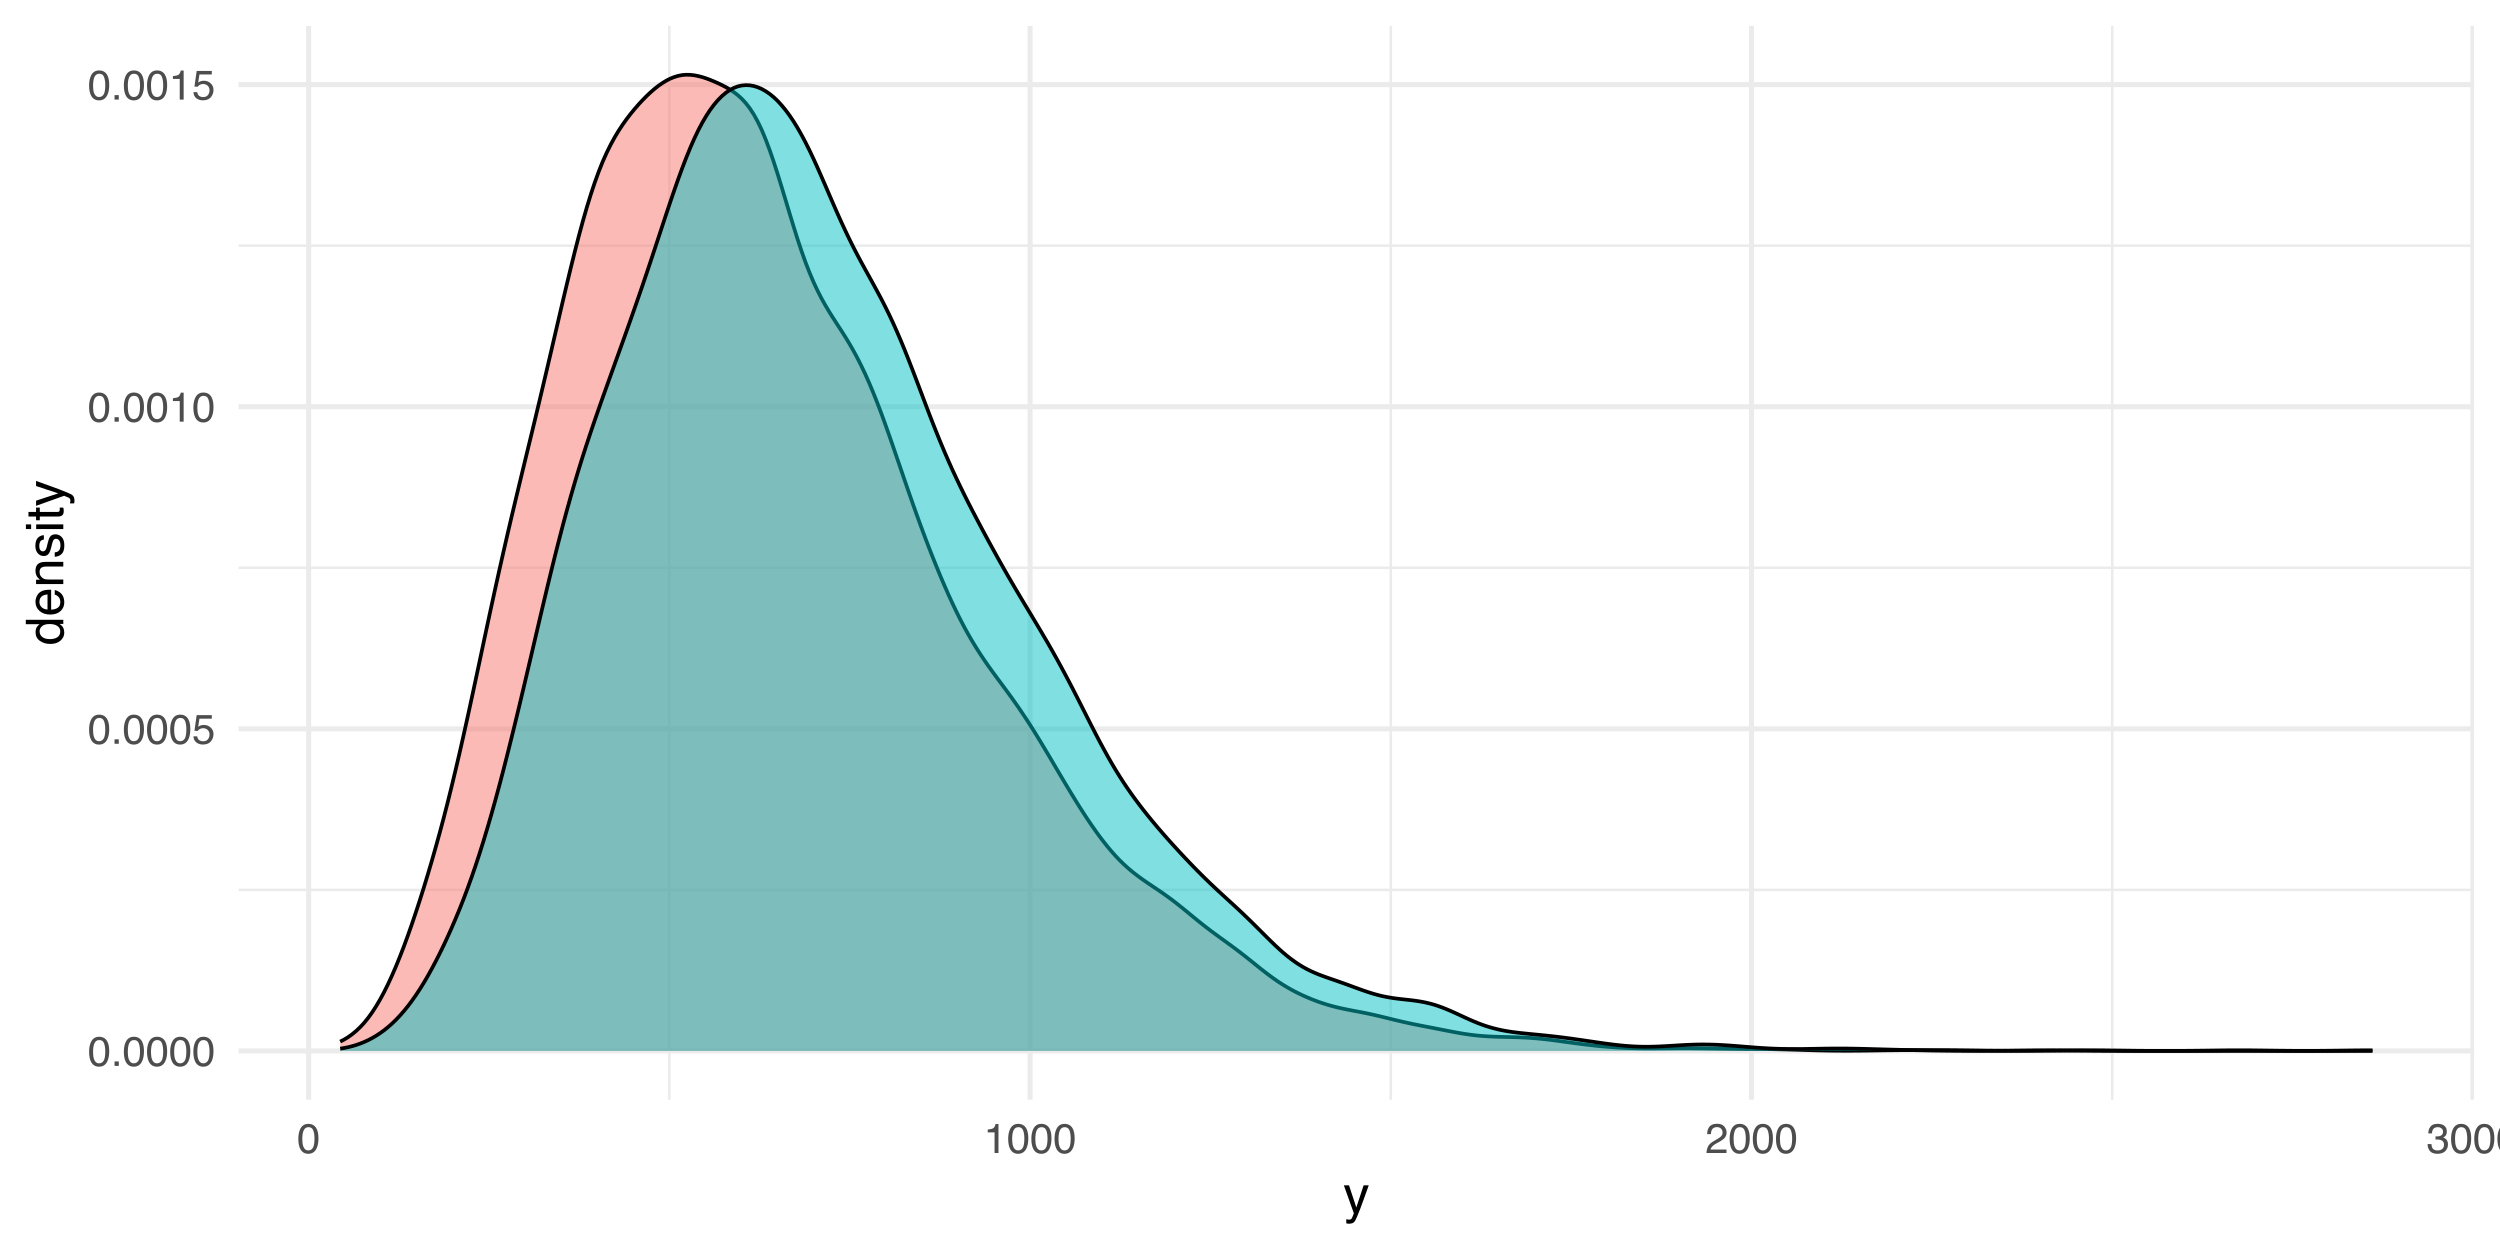 <?xml version="1.0" encoding="UTF-8"?>
<svg xmlns="http://www.w3.org/2000/svg" xmlns:xlink="http://www.w3.org/1999/xlink" width="720pt" height="360pt" viewBox="0 0 720 360" version="1.1">
<defs>
<g>
<symbol overflow="visible" id="glyph0-0">
<path style="stroke:none;" d="M 0.391 0 L 0.391 -8.609 L 7.219 -8.609 L 7.219 0 Z M 6.141 -1.078 L 6.141 -7.531 L 1.469 -7.531 L 1.469 -1.078 Z M 6.141 -1.078 "/>
</symbol>
<symbol overflow="visible" id="glyph0-1">
<path style="stroke:none;" d="M 3.25 -8.391 C 4.332 -8.391 5.117 -7.941 5.609 -7.047 C 5.984 -6.359 6.172 -5.41 6.172 -4.203 C 6.172 -3.066 6 -2.125 5.656 -1.375 C 5.164 -0.301 4.359 0.234 3.234 0.234 C 2.234 0.234 1.484 -0.203 0.984 -1.078 C 0.578 -1.816 0.375 -2.801 0.375 -4.031 C 0.375 -4.977 0.5 -5.797 0.75 -6.484 C 1.207 -7.754 2.039 -8.391 3.25 -8.391 Z M 3.234 -0.734 C 3.785 -0.734 4.223 -0.973 4.547 -1.453 C 4.867 -1.941 5.031 -2.848 5.031 -4.172 C 5.031 -5.117 4.91 -5.898 4.672 -6.516 C 4.441 -7.129 3.988 -7.438 3.312 -7.438 C 2.688 -7.438 2.227 -7.145 1.938 -6.562 C 1.656 -5.977 1.516 -5.117 1.516 -3.984 C 1.516 -3.129 1.609 -2.441 1.797 -1.922 C 2.078 -1.129 2.555 -0.734 3.234 -0.734 Z M 3.234 -0.734 "/>
</symbol>
<symbol overflow="visible" id="glyph0-2">
<path style="stroke:none;" d="M 1.031 -1.281 L 2.25 -1.281 L 2.25 0 L 1.031 0 Z M 1.031 -1.281 "/>
</symbol>
<symbol overflow="visible" id="glyph0-3">
<path style="stroke:none;" d="M 1.484 -2.141 C 1.555 -1.535 1.836 -1.117 2.328 -0.891 C 2.578 -0.773 2.863 -0.719 3.188 -0.719 C 3.812 -0.719 4.273 -0.914 4.578 -1.312 C 4.879 -1.707 5.031 -2.148 5.031 -2.641 C 5.031 -3.223 4.848 -3.676 4.484 -4 C 4.129 -4.32 3.703 -4.484 3.203 -4.484 C 2.836 -4.484 2.523 -4.41 2.266 -4.266 C 2.004 -4.129 1.785 -3.938 1.609 -3.688 L 0.688 -3.734 L 1.328 -8.25 L 5.688 -8.25 L 5.688 -7.234 L 2.125 -7.234 L 1.766 -4.906 C 1.961 -5.051 2.148 -5.16 2.328 -5.234 C 2.641 -5.359 3 -5.422 3.406 -5.422 C 4.176 -5.422 4.828 -5.172 5.359 -4.672 C 5.898 -4.18 6.172 -3.555 6.172 -2.797 C 6.172 -2.004 5.922 -1.301 5.422 -0.688 C 4.93 -0.082 4.148 0.219 3.078 0.219 C 2.398 0.219 1.797 0.023 1.266 -0.359 C 0.742 -0.742 0.453 -1.336 0.391 -2.141 Z M 1.484 -2.141 "/>
</symbol>
<symbol overflow="visible" id="glyph0-4">
<path style="stroke:none;" d="M 1.156 -5.938 L 1.156 -6.75 C 1.914 -6.82 2.441 -6.945 2.734 -7.125 C 3.035 -7.301 3.266 -7.711 3.422 -8.359 L 4.25 -8.359 L 4.25 0 L 3.125 0 L 3.125 -5.938 Z M 1.156 -5.938 "/>
</symbol>
<symbol overflow="visible" id="glyph0-5">
<path style="stroke:none;" d="M 0.375 0 C 0.414 -0.719 0.566 -1.344 0.828 -1.875 C 1.086 -2.414 1.594 -2.906 2.344 -3.344 L 3.469 -4 C 3.969 -4.289 4.32 -4.539 4.531 -4.75 C 4.852 -5.07 5.016 -5.441 5.016 -5.859 C 5.016 -6.348 4.863 -6.734 4.562 -7.016 C 4.27 -7.305 3.883 -7.453 3.406 -7.453 C 2.676 -7.453 2.176 -7.18 1.906 -6.641 C 1.75 -6.336 1.664 -5.93 1.656 -5.422 L 0.578 -5.422 C 0.586 -6.148 0.723 -6.742 0.984 -7.203 C 1.441 -8.016 2.25 -8.422 3.406 -8.422 C 4.363 -8.422 5.062 -8.16 5.5 -7.641 C 5.945 -7.117 6.172 -6.539 6.172 -5.906 C 6.172 -5.238 5.938 -4.664 5.469 -4.188 C 5.195 -3.906 4.707 -3.566 4 -3.172 L 3.188 -2.734 C 2.812 -2.523 2.516 -2.32 2.297 -2.125 C 1.898 -1.789 1.648 -1.414 1.547 -1 L 6.141 -1 L 6.141 0 Z M 0.375 0 "/>
</symbol>
<symbol overflow="visible" id="glyph0-6">
<path style="stroke:none;" d="M 3.125 0.234 C 2.125 0.234 1.398 -0.035 0.953 -0.578 C 0.504 -1.129 0.281 -1.797 0.281 -2.578 L 1.391 -2.578 C 1.43 -2.035 1.531 -1.641 1.688 -1.391 C 1.969 -0.953 2.461 -0.734 3.172 -0.734 C 3.734 -0.734 4.18 -0.879 4.516 -1.172 C 4.848 -1.473 5.016 -1.859 5.016 -2.328 C 5.016 -2.898 4.836 -3.301 4.484 -3.531 C 4.129 -3.77 3.641 -3.891 3.016 -3.891 C 2.941 -3.891 2.867 -3.883 2.797 -3.875 C 2.723 -3.875 2.648 -3.875 2.578 -3.875 L 2.578 -4.812 C 2.691 -4.789 2.785 -4.781 2.859 -4.781 C 2.93 -4.781 3.008 -4.781 3.094 -4.781 C 3.488 -4.781 3.812 -4.844 4.062 -4.969 C 4.508 -5.188 4.734 -5.578 4.734 -6.141 C 4.734 -6.555 4.582 -6.875 4.281 -7.094 C 3.988 -7.32 3.645 -7.438 3.25 -7.438 C 2.551 -7.438 2.066 -7.203 1.797 -6.734 C 1.648 -6.484 1.566 -6.117 1.547 -5.641 L 0.5 -5.641 C 0.5 -6.266 0.625 -6.797 0.875 -7.234 C 1.301 -8.016 2.055 -8.406 3.141 -8.406 C 3.992 -8.406 4.656 -8.211 5.125 -7.828 C 5.594 -7.453 5.828 -6.898 5.828 -6.172 C 5.828 -5.66 5.691 -5.242 5.422 -4.922 C 5.242 -4.723 5.02 -4.566 4.75 -4.453 C 5.188 -4.328 5.531 -4.094 5.781 -3.75 C 6.031 -3.406 6.156 -2.984 6.156 -2.484 C 6.156 -1.68 5.891 -1.023 5.359 -0.516 C 4.836 -0.016 4.094 0.234 3.125 0.234 Z M 3.125 0.234 "/>
</symbol>
<symbol overflow="visible" id="glyph1-0">
<path style="stroke:none;" d="M 0.484 0 L 0.484 -10.766 L 9.031 -10.766 L 9.031 0 Z M 7.672 -1.344 L 7.672 -9.406 L 1.828 -9.406 L 1.828 -1.344 Z M 7.672 -1.344 "/>
</symbol>
<symbol overflow="visible" id="glyph1-1">
<path style="stroke:none;" d="M 5.859 -7.844 L 7.328 -7.844 C 7.141 -7.344 6.727 -6.195 6.094 -4.406 C 5.613 -3.051 5.211 -1.953 4.891 -1.109 C 4.129 0.891 3.594 2.109 3.281 2.547 C 2.969 2.992 2.426 3.219 1.656 3.219 C 1.477 3.219 1.336 3.207 1.234 3.188 C 1.129 3.176 1.004 3.148 0.859 3.109 L 0.859 1.906 C 1.086 1.969 1.254 2.004 1.359 2.016 C 1.461 2.035 1.555 2.047 1.641 2.047 C 1.879 2.047 2.055 2.004 2.172 1.922 C 2.285 1.848 2.383 1.754 2.469 1.641 C 2.488 1.598 2.57 1.395 2.719 1.031 C 2.875 0.664 2.984 0.398 3.047 0.234 L 0.156 -7.844 L 1.641 -7.844 L 3.75 -1.453 Z M 3.75 -8.031 Z M 3.75 -8.031 "/>
</symbol>
<symbol overflow="visible" id="glyph2-0">
<path style="stroke:none;" d="M 0 -0.484 L -10.766 -0.484 L -10.766 -9.031 L 0 -9.031 Z M -1.344 -7.672 L -9.406 -7.672 L -9.406 -1.828 L -1.344 -1.828 Z M -1.344 -7.672 "/>
</symbol>
<symbol overflow="visible" id="glyph2-1">
<path style="stroke:none;" d="M -3.828 -1.797 C -2.992 -1.797 -2.289 -1.973 -1.719 -2.328 C -1.156 -2.691 -0.875 -3.266 -0.875 -4.047 C -0.875 -4.66 -1.133 -5.16 -1.656 -5.547 C -2.188 -5.941 -2.941 -6.141 -3.922 -6.141 C -4.91 -6.141 -5.641 -5.938 -6.109 -5.531 C -6.586 -5.125 -6.828 -4.625 -6.828 -4.031 C -6.828 -3.375 -6.57 -2.836 -6.062 -2.422 C -5.562 -2.004 -4.816 -1.797 -3.828 -1.797 Z M -7.984 -3.781 C -7.984 -4.383 -7.859 -4.891 -7.609 -5.297 C -7.461 -5.523 -7.203 -5.789 -6.828 -6.094 L -10.797 -6.094 L -10.797 -7.359 L 0 -7.359 L 0 -6.172 L -1.094 -6.172 C -0.602 -5.867 -0.25 -5.504 -0.031 -5.078 C 0.176 -4.66 0.281 -4.18 0.281 -3.641 C 0.281 -2.766 -0.082 -2.004 -0.812 -1.359 C -1.551 -0.723 -2.531 -0.406 -3.75 -0.406 C -4.895 -0.406 -5.883 -0.695 -6.719 -1.281 C -7.562 -1.863 -7.984 -2.695 -7.984 -3.781 Z M -7.984 -3.781 "/>
</symbol>
<symbol overflow="visible" id="glyph2-2">
<path style="stroke:none;" d="M -8.016 -4.234 C -8.016 -4.785 -7.883 -5.32 -7.625 -5.844 C -7.363 -6.375 -7.023 -6.773 -6.609 -7.047 C -6.211 -7.305 -5.754 -7.484 -5.234 -7.578 C -4.867 -7.648 -4.289 -7.688 -3.5 -7.688 L -3.5 -1.938 C -2.707 -1.969 -2.066 -2.156 -1.578 -2.5 C -1.098 -2.852 -0.859 -3.398 -0.859 -4.141 C -0.859 -4.828 -1.086 -5.375 -1.547 -5.781 C -1.805 -6.02 -2.113 -6.188 -2.469 -6.281 L -2.469 -7.578 C -2.176 -7.547 -1.852 -7.43 -1.5 -7.234 C -1.145 -7.047 -0.852 -6.832 -0.625 -6.594 C -0.238 -6.188 0.02 -5.691 0.156 -5.109 C 0.238 -4.785 0.281 -4.426 0.281 -4.031 C 0.281 -3.051 -0.07 -2.223 -0.781 -1.547 C -1.5 -0.867 -2.492 -0.531 -3.766 -0.531 C -5.023 -0.531 -6.047 -0.867 -6.828 -1.547 C -7.617 -2.234 -8.016 -3.129 -8.016 -4.234 Z M -4.547 -6.328 C -5.117 -6.273 -5.578 -6.156 -5.922 -5.969 C -6.555 -5.602 -6.875 -5 -6.875 -4.156 C -6.875 -3.551 -6.656 -3.039 -6.219 -2.625 C -5.781 -2.219 -5.223 -2.004 -4.547 -1.984 Z M -8.031 -4.109 Z M -8.031 -4.109 "/>
</symbol>
<symbol overflow="visible" id="glyph2-3">
<path style="stroke:none;" d="M -7.844 -0.969 L -7.844 -2.219 L -6.734 -2.219 C -7.191 -2.594 -7.52 -2.984 -7.719 -3.391 C -7.914 -3.805 -8.016 -4.27 -8.016 -4.781 C -8.016 -5.895 -7.629 -6.645 -6.859 -7.031 C -6.43 -7.25 -5.82 -7.359 -5.031 -7.359 L 0 -7.359 L 0 -6.016 L -4.938 -6.016 C -5.414 -6.016 -5.801 -5.945 -6.094 -5.812 C -6.582 -5.57 -6.828 -5.145 -6.828 -4.531 C -6.828 -4.219 -6.797 -3.961 -6.734 -3.766 C -6.629 -3.398 -6.414 -3.082 -6.094 -2.812 C -5.832 -2.594 -5.562 -2.445 -5.281 -2.375 C -5.008 -2.312 -4.617 -2.281 -4.109 -2.281 L 0 -2.281 L 0 -0.969 Z M -8.031 -4.062 Z M -8.031 -4.062 "/>
</symbol>
<symbol overflow="visible" id="glyph2-4">
<path style="stroke:none;" d="M -2.469 -1.75 C -2.02 -1.789 -1.68 -1.898 -1.453 -2.078 C -1.023 -2.41 -0.812 -2.988 -0.812 -3.812 C -0.812 -4.301 -0.914 -4.727 -1.125 -5.094 C -1.344 -5.469 -1.672 -5.656 -2.109 -5.656 C -2.453 -5.656 -2.711 -5.504 -2.891 -5.203 C -2.992 -5.016 -3.117 -4.641 -3.266 -4.078 L -3.516 -3.031 C -3.68 -2.363 -3.867 -1.867 -4.078 -1.547 C -4.43 -0.984 -4.926 -0.703 -5.562 -0.703 C -6.301 -0.703 -6.898 -0.969 -7.359 -1.5 C -7.816 -2.039 -8.047 -2.758 -8.047 -3.656 C -8.047 -4.844 -7.703 -5.695 -7.016 -6.219 C -6.566 -6.539 -6.094 -6.695 -5.594 -6.688 L -5.594 -5.453 C -5.883 -5.422 -6.156 -5.316 -6.406 -5.141 C -6.75 -4.836 -6.922 -4.312 -6.922 -3.562 C -6.922 -3.062 -6.82 -2.68 -6.625 -2.422 C -6.438 -2.172 -6.188 -2.047 -5.875 -2.047 C -5.539 -2.047 -5.27 -2.211 -5.062 -2.547 C -4.938 -2.742 -4.828 -3.031 -4.734 -3.406 L -4.531 -4.281 C -4.301 -5.227 -4.078 -5.863 -3.859 -6.188 C -3.523 -6.695 -2.992 -6.953 -2.266 -6.953 C -1.566 -6.953 -0.961 -6.688 -0.453 -6.156 C 0.047 -5.633 0.297 -4.832 0.297 -3.75 C 0.297 -2.582 0.031 -1.754 -0.5 -1.266 C -1.031 -0.773 -1.688 -0.516 -2.469 -0.484 Z M -8.031 -3.703 Z M -8.031 -3.703 "/>
</symbol>
<symbol overflow="visible" id="glyph2-5">
<path style="stroke:none;" d="M -7.812 -0.969 L -7.812 -2.312 L 0 -2.312 L 0 -0.969 Z M -10.766 -0.969 L -10.766 -2.312 L -9.266 -2.312 L -9.266 -0.969 Z M -10.766 -0.969 "/>
</symbol>
<symbol overflow="visible" id="glyph2-6">
<path style="stroke:none;" d="M -10.031 -1.234 L -10.031 -2.562 L -7.844 -2.562 L -7.844 -3.812 L -6.766 -3.812 L -6.766 -2.562 L -1.641 -2.562 C -1.367 -2.562 -1.188 -2.656 -1.094 -2.844 C -1.039 -2.945 -1.016 -3.117 -1.016 -3.359 C -1.016 -3.422 -1.016 -3.488 -1.016 -3.562 C -1.023 -3.633 -1.035 -3.719 -1.047 -3.812 L 0 -3.812 C 0.039 -3.664 0.07 -3.508 0.094 -3.344 C 0.113 -3.176 0.125 -3 0.125 -2.812 C 0.125 -2.195 -0.031 -1.781 -0.344 -1.562 C -0.664 -1.344 -1.078 -1.234 -1.578 -1.234 L -6.766 -1.234 L -6.766 -0.172 L -7.844 -0.172 L -7.844 -1.234 Z M -10.031 -1.234 "/>
</symbol>
<symbol overflow="visible" id="glyph2-7">
<path style="stroke:none;" d="M -7.844 -5.859 L -7.844 -7.328 C -7.344 -7.141 -6.195 -6.727 -4.406 -6.094 C -3.051 -5.613 -1.953 -5.211 -1.109 -4.891 C 0.891 -4.129 2.109 -3.594 2.547 -3.281 C 2.992 -2.969 3.219 -2.426 3.219 -1.656 C 3.219 -1.477 3.207 -1.336 3.188 -1.234 C 3.176 -1.129 3.148 -1.004 3.109 -0.859 L 1.906 -0.859 C 1.969 -1.086 2.004 -1.254 2.016 -1.359 C 2.035 -1.461 2.047 -1.555 2.047 -1.641 C 2.047 -1.879 2.004 -2.055 1.922 -2.172 C 1.848 -2.285 1.754 -2.383 1.641 -2.469 C 1.598 -2.488 1.395 -2.57 1.031 -2.719 C 0.664 -2.875 0.398 -2.984 0.234 -3.047 L -7.844 -0.156 L -7.844 -1.641 L -1.453 -3.75 Z M -8.031 -3.75 Z M -8.031 -3.75 "/>
</symbol>
</g>
<clipPath id="clip1">
  <path d="M 68.715 255 L 712.531 255 L 712.531 257 L 68.715 257 Z M 68.715 255 "/>
</clipPath>
<clipPath id="clip2">
  <path d="M 68.715 163 L 712.531 163 L 712.531 164 L 68.715 164 Z M 68.715 163 "/>
</clipPath>
<clipPath id="clip3">
  <path d="M 68.715 70 L 712.531 70 L 712.531 72 L 68.715 72 Z M 68.715 70 "/>
</clipPath>
<clipPath id="clip4">
  <path d="M 192 7.473 L 194 7.473 L 194 316.73 L 192 316.73 Z M 192 7.473 "/>
</clipPath>
<clipPath id="clip5">
  <path d="M 400 7.473 L 401 7.473 L 401 316.73 L 400 316.73 Z M 400 7.473 "/>
</clipPath>
<clipPath id="clip6">
  <path d="M 607 7.473 L 609 7.473 L 609 316.73 L 607 316.73 Z M 607 7.473 "/>
</clipPath>
<clipPath id="clip7">
  <path d="M 68.715 301 L 712.531 301 L 712.531 304 L 68.715 304 Z M 68.715 301 "/>
</clipPath>
<clipPath id="clip8">
  <path d="M 68.715 209 L 712.531 209 L 712.531 211 L 68.715 211 Z M 68.715 209 "/>
</clipPath>
<clipPath id="clip9">
  <path d="M 68.715 116 L 712.531 116 L 712.531 118 L 68.715 118 Z M 68.715 116 "/>
</clipPath>
<clipPath id="clip10">
  <path d="M 68.715 23 L 712.531 23 L 712.531 26 L 68.715 26 Z M 68.715 23 "/>
</clipPath>
<clipPath id="clip11">
  <path d="M 88 7.473 L 90 7.473 L 90 316.73 L 88 316.73 Z M 88 7.473 "/>
</clipPath>
<clipPath id="clip12">
  <path d="M 295 7.473 L 298 7.473 L 298 316.73 L 295 316.73 Z M 295 7.473 "/>
</clipPath>
<clipPath id="clip13">
  <path d="M 503 7.473 L 506 7.473 L 506 316.73 L 503 316.73 Z M 503 7.473 "/>
</clipPath>
<clipPath id="clip14">
  <path d="M 711 7.473 L 712.531 7.473 L 712.531 316.73 L 711 316.73 Z M 711 7.473 "/>
</clipPath>
</defs>
<g id="surface14">
<rect x="0" y="0" width="720" height="360" style="fill:rgb(100%,100%,100%);fill-opacity:1;stroke:none;"/>
<g clip-path="url(#clip1)" clip-rule="nonzero">
<path style="fill:none;stroke-width:0.727;stroke-linecap:butt;stroke-linejoin:round;stroke:rgb(92.157%,92.157%,92.157%);stroke-opacity:1;stroke-miterlimit:10;" d="M 68.715 256.289 L 712.527 256.289 "/>
</g>
<g clip-path="url(#clip2)" clip-rule="nonzero">
<path style="fill:none;stroke-width:0.727;stroke-linecap:butt;stroke-linejoin:round;stroke:rgb(92.157%,92.157%,92.157%);stroke-opacity:1;stroke-miterlimit:10;" d="M 68.715 163.52 L 712.527 163.52 "/>
</g>
<g clip-path="url(#clip3)" clip-rule="nonzero">
<path style="fill:none;stroke-width:0.727;stroke-linecap:butt;stroke-linejoin:round;stroke:rgb(92.157%,92.157%,92.157%);stroke-opacity:1;stroke-miterlimit:10;" d="M 68.715 70.754 L 712.527 70.754 "/>
</g>
<g clip-path="url(#clip4)" clip-rule="nonzero">
<path style="fill:none;stroke-width:0.727;stroke-linecap:butt;stroke-linejoin:round;stroke:rgb(92.157%,92.157%,92.157%);stroke-opacity:1;stroke-miterlimit:10;" d="M 192.766 316.727 L 192.766 7.473 "/>
</g>
<g clip-path="url(#clip5)" clip-rule="nonzero">
<path style="fill:none;stroke-width:0.727;stroke-linecap:butt;stroke-linejoin:round;stroke:rgb(92.157%,92.157%,92.157%);stroke-opacity:1;stroke-miterlimit:10;" d="M 400.543 316.727 L 400.543 7.473 "/>
</g>
<g clip-path="url(#clip6)" clip-rule="nonzero">
<path style="fill:none;stroke-width:0.727;stroke-linecap:butt;stroke-linejoin:round;stroke:rgb(92.157%,92.157%,92.157%);stroke-opacity:1;stroke-miterlimit:10;" d="M 608.32 316.727 L 608.32 7.473 "/>
</g>
<g clip-path="url(#clip7)" clip-rule="nonzero">
<path style="fill:none;stroke-width:1.455;stroke-linecap:butt;stroke-linejoin:round;stroke:rgb(92.157%,92.157%,92.157%);stroke-opacity:1;stroke-miterlimit:10;" d="M 68.715 302.672 L 712.527 302.672 "/>
</g>
<g clip-path="url(#clip8)" clip-rule="nonzero">
<path style="fill:none;stroke-width:1.455;stroke-linecap:butt;stroke-linejoin:round;stroke:rgb(92.157%,92.157%,92.157%);stroke-opacity:1;stroke-miterlimit:10;" d="M 68.715 209.902 L 712.527 209.902 "/>
</g>
<g clip-path="url(#clip9)" clip-rule="nonzero">
<path style="fill:none;stroke-width:1.455;stroke-linecap:butt;stroke-linejoin:round;stroke:rgb(92.157%,92.157%,92.157%);stroke-opacity:1;stroke-miterlimit:10;" d="M 68.715 117.137 L 712.527 117.137 "/>
</g>
<g clip-path="url(#clip10)" clip-rule="nonzero">
<path style="fill:none;stroke-width:1.455;stroke-linecap:butt;stroke-linejoin:round;stroke:rgb(92.157%,92.157%,92.157%);stroke-opacity:1;stroke-miterlimit:10;" d="M 68.715 24.371 L 712.527 24.371 "/>
</g>
<g clip-path="url(#clip11)" clip-rule="nonzero">
<path style="fill:none;stroke-width:1.455;stroke-linecap:butt;stroke-linejoin:round;stroke:rgb(92.157%,92.157%,92.157%);stroke-opacity:1;stroke-miterlimit:10;" d="M 88.879 316.727 L 88.879 7.473 "/>
</g>
<g clip-path="url(#clip12)" clip-rule="nonzero">
<path style="fill:none;stroke-width:1.455;stroke-linecap:butt;stroke-linejoin:round;stroke:rgb(92.157%,92.157%,92.157%);stroke-opacity:1;stroke-miterlimit:10;" d="M 296.656 316.727 L 296.656 7.473 "/>
</g>
<g clip-path="url(#clip13)" clip-rule="nonzero">
<path style="fill:none;stroke-width:1.455;stroke-linecap:butt;stroke-linejoin:round;stroke:rgb(92.157%,92.157%,92.157%);stroke-opacity:1;stroke-miterlimit:10;" d="M 504.434 316.727 L 504.434 7.473 "/>
</g>
<g clip-path="url(#clip14)" clip-rule="nonzero">
<path style="fill:none;stroke-width:1.455;stroke-linecap:butt;stroke-linejoin:round;stroke:rgb(92.157%,92.157%,92.157%);stroke-opacity:1;stroke-miterlimit:10;" d="M 712.207 316.727 L 712.207 7.473 "/>
</g>
<path style=" stroke:none;fill-rule:nonzero;fill:rgb(97.255%,46.275%,42.745%);fill-opacity:0.502;" d="M 97.977 299.98 L 99.121 299.387 L 100.27 298.688 L 101.414 297.871 L 102.559 296.926 L 103.703 295.844 L 104.848 294.613 L 105.996 293.203 L 107.141 291.617 L 108.285 289.855 L 109.43 287.914 L 110.578 285.793 L 111.723 283.492 L 112.867 281.016 L 114.012 278.371 L 115.156 275.562 L 116.305 272.602 L 117.449 269.48 L 118.594 266.223 L 119.738 262.84 L 120.887 259.332 L 122.031 255.703 L 123.176 251.953 L 124.32 248.082 L 125.465 244.078 L 126.613 239.938 L 127.758 235.652 L 128.902 231.199 L 130.047 226.59 L 131.191 221.824 L 132.34 216.914 L 133.484 211.867 L 134.629 206.703 L 135.773 201.441 L 136.922 196.109 L 138.066 190.738 L 139.211 185.352 L 140.355 179.988 L 141.5 174.676 L 142.648 169.43 L 143.793 164.266 L 144.938 159.188 L 146.082 154.199 L 147.227 149.297 L 148.375 144.461 L 149.52 139.684 L 150.664 134.945 L 151.809 130.223 L 152.957 125.492 L 154.102 120.742 L 155.246 115.961 L 156.391 111.137 L 157.535 106.273 L 158.684 101.371 L 159.828 96.449 L 160.973 91.523 L 162.117 86.617 L 163.266 81.773 L 164.41 77.031 L 165.555 72.422 L 166.699 67.984 L 167.844 63.754 L 168.992 59.766 L 170.137 56.039 L 171.281 52.594 L 172.426 49.438 L 173.57 46.566 L 174.719 43.996 L 175.863 41.676 L 177.008 39.582 L 178.152 37.676 L 179.301 35.93 L 180.445 34.324 L 181.59 32.828 L 182.734 31.43 L 183.879 30.109 L 185.027 28.867 L 186.172 27.707 L 187.316 26.625 L 188.461 25.629 L 189.605 24.727 L 190.754 23.922 L 191.898 23.227 L 193.043 22.645 L 194.188 22.18 L 195.336 21.84 L 196.48 21.617 L 197.625 21.527 L 198.77 21.551 L 199.914 21.68 L 201.062 21.898 L 202.207 22.195 L 203.352 22.562 L 204.496 22.988 L 205.641 23.457 L 206.789 23.965 L 207.934 24.512 L 209.078 25.113 L 210.223 25.781 L 211.371 26.543 L 212.516 27.426 L 213.66 28.473 L 214.805 29.719 L 215.949 31.207 L 217.098 32.977 L 218.242 35.047 L 219.387 37.441 L 220.531 40.199 L 221.68 43.266 L 222.824 46.594 L 223.969 50.145 L 225.113 53.855 L 226.258 57.652 L 227.406 61.465 L 228.551 65.227 L 229.695 68.863 L 230.84 72.32 L 231.984 75.527 L 233.133 78.484 L 234.277 81.188 L 235.422 83.648 L 236.566 85.891 L 237.715 87.949 L 238.859 89.867 L 240.004 91.688 L 241.148 93.457 L 242.293 95.219 L 243.441 97.023 L 244.586 98.91 L 245.73 100.898 L 246.875 103.016 L 248.02 105.277 L 249.168 107.691 L 250.312 110.262 L 251.457 112.988 L 252.602 115.863 L 253.75 118.875 L 254.895 122.012 L 256.039 125.238 L 257.184 128.531 L 258.328 131.867 L 259.477 135.215 L 260.621 138.555 L 261.766 141.871 L 262.91 145.141 L 264.059 148.359 L 265.203 151.512 L 266.348 154.586 L 267.492 157.586 L 268.637 160.512 L 269.785 163.359 L 270.93 166.125 L 272.074 168.809 L 273.219 171.398 L 274.363 173.895 L 275.512 176.293 L 276.656 178.586 L 277.801 180.766 L 278.945 182.84 L 280.094 184.809 L 281.238 186.684 L 282.383 188.473 L 283.527 190.184 L 284.672 191.832 L 285.82 193.43 L 286.965 194.992 L 289.254 198.078 L 290.398 199.633 L 291.547 201.215 L 292.691 202.832 L 293.836 204.492 L 294.98 206.195 L 296.129 207.941 L 297.273 209.738 L 298.418 211.57 L 299.562 213.445 L 300.707 215.352 L 301.855 217.277 L 303 219.215 L 304.145 221.16 L 305.289 223.102 L 306.434 225.035 L 307.582 226.953 L 308.727 228.848 L 309.871 230.715 L 311.016 232.547 L 312.164 234.336 L 313.309 236.078 L 314.453 237.766 L 315.598 239.398 L 316.742 240.973 L 317.891 242.477 L 319.035 243.91 L 320.18 245.27 L 321.324 246.555 L 322.473 247.754 L 323.617 248.871 L 324.762 249.914 L 325.906 250.891 L 327.051 251.801 L 328.199 252.664 L 329.344 253.48 L 330.488 254.27 L 331.633 255.039 L 332.777 255.805 L 333.926 256.578 L 335.07 257.367 L 336.215 258.184 L 337.359 259.027 L 338.508 259.902 L 339.652 260.801 L 340.797 261.723 L 341.941 262.66 L 343.086 263.602 L 344.234 264.543 L 345.379 265.473 L 346.523 266.383 L 347.668 267.273 L 348.812 268.141 L 349.961 268.992 L 351.105 269.828 L 353.395 271.484 L 354.543 272.32 L 355.688 273.168 L 356.832 274.031 L 357.977 274.918 L 359.121 275.82 L 360.27 276.734 L 361.414 277.656 L 362.559 278.574 L 363.703 279.48 L 364.848 280.367 L 365.996 281.223 L 367.141 282.047 L 368.285 282.832 L 369.43 283.566 L 370.578 284.262 L 371.723 284.914 L 372.867 285.531 L 374.012 286.109 L 375.156 286.652 L 376.305 287.164 L 377.449 287.648 L 378.594 288.102 L 379.738 288.527 L 380.887 288.918 L 382.031 289.281 L 383.176 289.617 L 384.32 289.922 L 385.465 290.203 L 386.613 290.461 L 387.758 290.699 L 388.902 290.926 L 390.047 291.145 L 391.191 291.359 L 392.34 291.582 L 393.484 291.812 L 394.629 292.055 L 395.773 292.305 L 396.922 292.57 L 398.066 292.844 L 401.5 293.688 L 402.648 293.965 L 403.793 294.234 L 404.938 294.492 L 406.082 294.738 L 407.227 294.98 L 408.375 295.211 L 411.809 295.879 L 412.957 296.098 L 414.102 296.324 L 415.246 296.547 L 416.391 296.773 L 417.535 296.996 L 418.684 297.215 L 419.828 297.426 L 420.973 297.625 L 422.117 297.805 L 423.266 297.973 L 424.41 298.117 L 425.555 298.242 L 426.699 298.348 L 427.844 298.43 L 428.992 298.496 L 430.137 298.551 L 431.281 298.59 L 432.426 298.621 L 433.57 298.648 L 434.719 298.676 L 435.863 298.703 L 437.008 298.734 L 438.152 298.777 L 439.301 298.832 L 440.445 298.898 L 441.59 298.98 L 442.734 299.074 L 443.879 299.188 L 445.027 299.309 L 446.172 299.445 L 447.316 299.59 L 448.461 299.742 L 449.605 299.898 L 450.754 300.059 L 453.043 300.371 L 454.188 300.523 L 455.336 300.672 L 456.48 300.816 L 457.625 300.953 L 458.77 301.082 L 459.914 301.203 L 461.062 301.316 L 462.207 301.418 L 463.352 301.516 L 464.496 301.602 L 465.641 301.68 L 466.789 301.746 L 467.934 301.801 L 469.078 301.848 L 470.223 301.883 L 471.371 301.91 L 472.516 301.93 L 473.66 301.938 L 474.805 301.941 L 475.949 301.941 L 477.098 301.934 L 479.387 301.918 L 480.531 301.906 L 481.68 301.898 L 482.824 301.891 L 483.969 301.887 L 485.113 301.887 L 486.258 301.891 L 487.406 301.895 L 490.84 301.93 L 491.984 301.949 L 493.133 301.965 L 495.422 302.004 L 496.566 302.02 L 497.715 302.039 L 498.859 302.051 L 500.004 302.066 L 501.148 302.078 L 502.293 302.086 L 503.441 302.094 L 506.875 302.117 L 508.02 302.129 L 509.168 302.141 L 510.312 302.156 L 511.457 302.176 L 512.602 302.199 L 513.75 302.227 L 514.895 302.254 L 516.039 302.289 L 517.184 302.32 L 518.328 302.355 L 519.477 302.391 L 521.766 302.461 L 522.91 302.492 L 524.059 302.52 L 526.348 302.566 L 528.637 302.598 L 529.785 302.605 L 532.074 302.613 L 533.219 302.609 L 534.363 302.602 L 535.512 302.594 L 537.801 302.57 L 538.945 302.555 L 540.094 302.539 L 541.238 302.52 L 543.527 302.488 L 544.672 302.477 L 545.82 302.465 L 546.965 302.453 L 549.254 302.438 L 550.398 302.434 L 551.547 302.43 L 552.691 302.43 L 553.836 302.426 L 556.129 302.426 L 557.273 302.43 L 558.418 302.43 L 560.707 302.438 L 561.855 302.445 L 563 302.453 L 565.289 302.477 L 566.434 302.492 L 567.582 302.508 L 569.871 302.539 L 571.016 302.559 L 572.164 302.574 L 574.453 302.605 L 576.742 302.629 L 577.891 302.637 L 579.035 302.645 L 581.324 302.652 L 583.617 302.652 L 585.906 302.645 L 587.051 302.637 L 588.199 302.629 L 591.633 302.594 L 592.777 302.578 L 593.926 302.562 L 597.359 302.516 L 598.508 302.504 L 599.652 302.492 L 601.941 302.484 L 603.086 302.484 L 604.234 302.488 L 606.523 302.504 L 607.668 302.52 L 608.812 302.531 L 609.961 302.547 L 613.395 302.594 L 614.543 302.609 L 615.688 302.621 L 616.832 302.629 L 617.977 302.641 L 619.121 302.648 L 620.27 302.652 L 621.414 302.656 L 625.996 302.656 L 627.141 302.652 L 629.43 302.637 L 630.578 302.629 L 634.012 302.594 L 635.156 302.578 L 636.305 302.562 L 639.738 302.516 L 640.887 302.504 L 642.031 302.492 L 644.32 302.484 L 645.465 302.484 L 646.613 302.488 L 648.902 302.504 L 650.047 302.52 L 651.191 302.531 L 652.34 302.547 L 655.773 302.594 L 656.922 302.605 L 659.211 302.629 L 660.355 302.637 L 661.5 302.641 L 662.648 302.645 L 663.793 302.648 L 664.938 302.648 L 667.227 302.641 L 668.375 302.633 L 669.52 302.621 L 670.664 302.613 L 671.809 302.598 L 672.957 302.586 L 677.535 302.523 L 678.684 302.512 L 679.828 302.5 L 682.117 302.484 L 683.266 302.484 L 683.266 302.672 L 97.977 302.672 Z M 97.977 299.98 "/>
<path style="fill:none;stroke-width:1.067;stroke-linecap:butt;stroke-linejoin:round;stroke:rgb(0%,0%,0%);stroke-opacity:1;stroke-miterlimit:10;" d="M 97.977 299.98 L 99.121 299.387 L 100.27 298.688 L 101.414 297.871 L 102.559 296.926 L 103.703 295.844 L 104.848 294.613 L 105.996 293.203 L 107.141 291.617 L 108.285 289.855 L 109.43 287.914 L 110.578 285.793 L 111.723 283.492 L 112.867 281.016 L 114.012 278.371 L 115.156 275.562 L 116.305 272.602 L 117.449 269.48 L 118.594 266.223 L 119.738 262.84 L 120.887 259.332 L 122.031 255.703 L 123.176 251.953 L 124.32 248.082 L 125.465 244.078 L 126.613 239.938 L 127.758 235.652 L 128.902 231.199 L 130.047 226.59 L 131.191 221.824 L 132.34 216.914 L 133.484 211.867 L 134.629 206.703 L 135.773 201.441 L 136.922 196.109 L 138.066 190.738 L 139.211 185.352 L 140.355 179.988 L 141.5 174.676 L 142.648 169.43 L 143.793 164.266 L 144.938 159.188 L 146.082 154.199 L 147.227 149.297 L 148.375 144.461 L 149.52 139.684 L 150.664 134.945 L 151.809 130.223 L 152.957 125.492 L 154.102 120.742 L 155.246 115.961 L 156.391 111.137 L 157.535 106.273 L 158.684 101.371 L 159.828 96.449 L 160.973 91.523 L 162.117 86.617 L 163.266 81.773 L 164.41 77.031 L 165.555 72.422 L 166.699 67.984 L 167.844 63.754 L 168.992 59.766 L 170.137 56.039 L 171.281 52.594 L 172.426 49.438 L 173.57 46.566 L 174.719 43.996 L 175.863 41.676 L 177.008 39.582 L 178.152 37.676 L 179.301 35.93 L 180.445 34.324 L 181.59 32.828 L 182.734 31.43 L 183.879 30.109 L 185.027 28.867 L 186.172 27.707 L 187.316 26.625 L 188.461 25.629 L 189.605 24.727 L 190.754 23.922 L 191.898 23.227 L 193.043 22.645 L 194.188 22.18 L 195.336 21.84 L 196.48 21.617 L 197.625 21.527 L 198.77 21.551 L 199.914 21.68 L 201.062 21.898 L 202.207 22.195 L 203.352 22.562 L 204.496 22.988 L 205.641 23.457 L 206.789 23.965 L 207.934 24.512 L 209.078 25.113 L 210.223 25.781 L 211.371 26.543 L 212.516 27.426 L 213.66 28.473 L 214.805 29.719 L 215.949 31.207 L 217.098 32.977 L 218.242 35.047 L 219.387 37.441 L 220.531 40.199 L 221.68 43.266 L 222.824 46.594 L 223.969 50.145 L 225.113 53.855 L 226.258 57.652 L 227.406 61.465 L 228.551 65.227 L 229.695 68.863 L 230.84 72.32 L 231.984 75.527 L 233.133 78.484 L 234.277 81.188 L 235.422 83.648 L 236.566 85.891 L 237.715 87.949 L 238.859 89.867 L 240.004 91.688 L 241.148 93.457 L 242.293 95.219 L 243.441 97.023 L 244.586 98.91 L 245.73 100.898 L 246.875 103.016 L 248.02 105.277 L 249.168 107.691 L 250.312 110.262 L 251.457 112.988 L 252.602 115.863 L 253.75 118.875 L 254.895 122.012 L 256.039 125.238 L 257.184 128.531 L 258.328 131.867 L 259.477 135.215 L 260.621 138.555 L 261.766 141.871 L 262.91 145.141 L 264.059 148.359 L 265.203 151.512 L 266.348 154.586 L 267.492 157.586 L 268.637 160.512 L 269.785 163.359 L 270.93 166.125 L 272.074 168.809 L 273.219 171.398 L 274.363 173.895 L 275.512 176.293 L 276.656 178.586 L 277.801 180.766 L 278.945 182.84 L 280.094 184.809 L 281.238 186.684 L 282.383 188.473 L 283.527 190.184 L 284.672 191.832 L 285.82 193.43 L 286.965 194.992 L 289.254 198.078 L 290.398 199.633 L 291.547 201.215 L 292.691 202.832 L 293.836 204.492 L 294.98 206.195 L 296.129 207.941 L 297.273 209.738 L 298.418 211.57 L 299.562 213.445 L 300.707 215.352 L 301.855 217.277 L 303 219.215 L 304.145 221.16 L 305.289 223.102 L 306.434 225.035 L 307.582 226.953 L 308.727 228.848 L 309.871 230.715 L 311.016 232.547 L 312.164 234.336 L 313.309 236.078 L 314.453 237.766 L 315.598 239.398 L 316.742 240.973 L 317.891 242.477 L 319.035 243.91 L 320.18 245.27 L 321.324 246.555 L 322.473 247.754 L 323.617 248.871 L 324.762 249.914 L 325.906 250.891 L 327.051 251.801 L 328.199 252.664 L 329.344 253.48 L 330.488 254.27 L 331.633 255.039 L 332.777 255.805 L 333.926 256.578 L 335.07 257.367 L 336.215 258.184 L 337.359 259.027 L 338.508 259.902 L 339.652 260.801 L 340.797 261.723 L 341.941 262.66 L 343.086 263.602 L 344.234 264.543 L 345.379 265.473 L 346.523 266.383 L 347.668 267.273 L 348.812 268.141 L 349.961 268.992 L 351.105 269.828 L 353.395 271.484 L 354.543 272.32 L 355.688 273.168 L 356.832 274.031 L 357.977 274.918 L 359.121 275.82 L 360.27 276.734 L 361.414 277.656 L 362.559 278.574 L 363.703 279.48 L 364.848 280.367 L 365.996 281.223 L 367.141 282.047 L 368.285 282.832 L 369.43 283.566 L 370.578 284.262 L 371.723 284.914 L 372.867 285.531 L 374.012 286.109 L 375.156 286.652 L 376.305 287.164 L 377.449 287.648 L 378.594 288.102 L 379.738 288.527 L 380.887 288.918 L 382.031 289.281 L 383.176 289.617 L 384.32 289.922 L 385.465 290.203 L 386.613 290.461 L 387.758 290.699 L 388.902 290.926 L 390.047 291.145 L 391.191 291.359 L 392.34 291.582 L 393.484 291.812 L 394.629 292.055 L 395.773 292.305 L 396.922 292.57 L 398.066 292.844 L 401.5 293.688 L 402.648 293.965 L 403.793 294.234 L 404.938 294.492 L 406.082 294.738 L 407.227 294.98 L 408.375 295.211 L 411.809 295.879 L 412.957 296.098 L 414.102 296.324 L 415.246 296.547 L 416.391 296.773 L 417.535 296.996 L 418.684 297.215 L 419.828 297.426 L 420.973 297.625 L 422.117 297.805 L 423.266 297.973 L 424.41 298.117 L 425.555 298.242 L 426.699 298.348 L 427.844 298.43 L 428.992 298.496 L 430.137 298.551 L 431.281 298.59 L 432.426 298.621 L 433.57 298.648 L 434.719 298.676 L 435.863 298.703 L 437.008 298.734 L 438.152 298.777 L 439.301 298.832 L 440.445 298.898 L 441.59 298.98 L 442.734 299.074 L 443.879 299.188 L 445.027 299.309 L 446.172 299.445 L 447.316 299.59 L 448.461 299.742 L 449.605 299.898 L 450.754 300.059 L 453.043 300.371 L 454.188 300.523 L 455.336 300.672 L 456.48 300.816 L 457.625 300.953 L 458.77 301.082 L 459.914 301.203 L 461.062 301.316 L 462.207 301.418 L 463.352 301.516 L 464.496 301.602 L 465.641 301.68 L 466.789 301.746 L 467.934 301.801 L 469.078 301.848 L 470.223 301.883 L 471.371 301.91 L 472.516 301.93 L 473.66 301.938 L 474.805 301.941 L 475.949 301.941 L 477.098 301.934 L 479.387 301.918 L 480.531 301.906 L 481.68 301.898 L 482.824 301.891 L 483.969 301.887 L 485.113 301.887 L 486.258 301.891 L 487.406 301.895 L 490.84 301.93 L 491.984 301.949 L 493.133 301.965 L 495.422 302.004 L 496.566 302.02 L 497.715 302.039 L 498.859 302.051 L 500.004 302.066 L 501.148 302.078 L 502.293 302.086 L 503.441 302.094 L 506.875 302.117 L 508.02 302.129 L 509.168 302.141 L 510.312 302.156 L 511.457 302.176 L 512.602 302.199 L 513.75 302.227 L 514.895 302.254 L 516.039 302.289 L 517.184 302.32 L 518.328 302.355 L 519.477 302.391 L 521.766 302.461 L 522.91 302.492 L 524.059 302.52 L 526.348 302.566 L 528.637 302.598 L 529.785 302.605 L 532.074 302.613 L 533.219 302.609 L 534.363 302.602 L 535.512 302.594 L 537.801 302.57 L 538.945 302.555 L 540.094 302.539 L 541.238 302.52 L 543.527 302.488 L 544.672 302.477 L 545.82 302.465 L 546.965 302.453 L 549.254 302.438 L 550.398 302.434 L 551.547 302.43 L 552.691 302.43 L 553.836 302.426 L 556.129 302.426 L 557.273 302.43 L 558.418 302.43 L 560.707 302.438 L 561.855 302.445 L 563 302.453 L 565.289 302.477 L 566.434 302.492 L 567.582 302.508 L 569.871 302.539 L 571.016 302.559 L 572.164 302.574 L 574.453 302.605 L 576.742 302.629 L 577.891 302.637 L 579.035 302.645 L 581.324 302.652 L 583.617 302.652 L 585.906 302.645 L 587.051 302.637 L 588.199 302.629 L 591.633 302.594 L 592.777 302.578 L 593.926 302.562 L 597.359 302.516 L 598.508 302.504 L 599.652 302.492 L 601.941 302.484 L 603.086 302.484 L 604.234 302.488 L 606.523 302.504 L 607.668 302.52 L 608.812 302.531 L 609.961 302.547 L 613.395 302.594 L 614.543 302.609 L 615.688 302.621 L 616.832 302.629 L 617.977 302.641 L 619.121 302.648 L 620.27 302.652 L 621.414 302.656 L 625.996 302.656 L 627.141 302.652 L 629.43 302.637 L 630.578 302.629 L 634.012 302.594 L 635.156 302.578 L 636.305 302.562 L 639.738 302.516 L 640.887 302.504 L 642.031 302.492 L 644.32 302.484 L 645.465 302.484 L 646.613 302.488 L 648.902 302.504 L 650.047 302.52 L 651.191 302.531 L 652.34 302.547 L 655.773 302.594 L 656.922 302.605 L 659.211 302.629 L 660.355 302.637 L 661.5 302.641 L 662.648 302.645 L 663.793 302.648 L 664.938 302.648 L 667.227 302.641 L 668.375 302.633 L 669.52 302.621 L 670.664 302.613 L 671.809 302.598 L 672.957 302.586 L 677.535 302.523 L 678.684 302.512 L 679.828 302.5 L 682.117 302.484 L 683.266 302.484 "/>
<path style=" stroke:none;fill-rule:nonzero;fill:rgb(0%,74.902%,76.863%);fill-opacity:0.502;" d="M 97.977 302.012 L 99.121 301.82 L 100.27 301.586 L 101.414 301.301 L 102.559 300.961 L 103.703 300.562 L 104.848 300.105 L 105.996 299.578 L 107.141 298.984 L 108.285 298.316 L 109.43 297.574 L 110.578 296.746 L 111.723 295.836 L 112.867 294.824 L 114.012 293.719 L 115.156 292.516 L 116.305 291.211 L 117.449 289.801 L 118.594 288.281 L 119.738 286.656 L 120.887 284.922 L 122.031 283.078 L 123.176 281.129 L 124.32 279.066 L 125.465 276.906 L 126.613 274.648 L 127.758 272.297 L 128.902 269.844 L 130.047 267.293 L 131.191 264.633 L 132.34 261.863 L 133.484 258.973 L 134.629 255.941 L 135.773 252.762 L 136.922 249.434 L 138.066 245.953 L 139.211 242.32 L 140.355 238.527 L 141.5 234.586 L 142.648 230.496 L 143.793 226.27 L 144.938 221.918 L 146.082 217.438 L 147.227 212.852 L 148.375 208.184 L 149.52 203.441 L 150.664 198.637 L 151.809 193.789 L 152.957 188.91 L 154.102 184.02 L 155.246 179.133 L 156.391 174.273 L 157.535 169.469 L 158.684 164.742 L 159.828 160.109 L 160.973 155.59 L 162.117 151.199 L 163.266 146.953 L 164.41 142.852 L 165.555 138.895 L 166.699 135.082 L 167.844 131.41 L 168.992 127.867 L 170.137 124.422 L 171.281 121.059 L 172.426 117.762 L 173.57 114.512 L 174.719 111.297 L 175.863 108.109 L 177.008 104.926 L 178.152 101.75 L 179.301 98.562 L 180.445 95.359 L 181.59 92.133 L 182.734 88.875 L 183.879 85.582 L 185.027 82.246 L 186.172 78.871 L 187.316 75.453 L 188.461 72 L 189.605 68.527 L 190.754 65.043 L 191.898 61.578 L 193.043 58.156 L 194.188 54.805 L 195.336 51.547 L 196.48 48.418 L 197.625 45.438 L 198.77 42.629 L 199.914 40.008 L 201.062 37.594 L 202.207 35.414 L 203.352 33.449 L 204.496 31.695 L 205.641 30.148 L 206.789 28.805 L 207.934 27.652 L 209.078 26.691 L 210.223 25.91 L 211.371 25.305 L 212.516 24.875 L 213.66 24.617 L 214.805 24.52 L 215.949 24.57 L 217.098 24.777 L 218.242 25.129 L 219.387 25.625 L 220.531 26.27 L 221.68 27.059 L 222.824 27.988 L 223.969 29.078 L 225.113 30.324 L 226.258 31.723 L 227.406 33.273 L 228.551 34.977 L 229.695 36.836 L 230.84 38.852 L 231.984 41.008 L 233.133 43.301 L 234.277 45.719 L 235.422 48.242 L 236.566 50.84 L 237.715 53.48 L 238.859 56.137 L 240.004 58.781 L 241.148 61.387 L 242.293 63.938 L 243.441 66.414 L 244.586 68.805 L 245.73 71.109 L 246.875 73.324 L 248.02 75.473 L 249.168 77.574 L 250.312 79.648 L 251.457 81.727 L 252.602 83.828 L 253.75 85.98 L 254.895 88.207 L 256.039 90.527 L 257.184 92.961 L 258.328 95.523 L 259.477 98.195 L 260.621 100.977 L 261.766 103.855 L 262.91 106.805 L 264.059 109.809 L 265.203 112.84 L 266.348 115.875 L 267.492 118.887 L 268.637 121.844 L 269.785 124.734 L 270.93 127.547 L 272.074 130.27 L 273.219 132.902 L 274.363 135.453 L 275.512 137.918 L 276.656 140.312 L 277.801 142.645 L 278.945 144.926 L 280.094 147.156 L 281.238 149.352 L 282.383 151.52 L 283.527 153.664 L 284.672 155.785 L 285.82 157.883 L 286.965 159.961 L 288.109 162.012 L 289.254 164.039 L 290.398 166.039 L 291.547 168.012 L 292.691 169.961 L 293.836 171.887 L 294.98 173.801 L 296.129 175.707 L 297.273 177.609 L 298.418 179.52 L 299.562 181.438 L 300.707 183.379 L 301.855 185.348 L 303 187.348 L 304.145 189.391 L 305.289 191.469 L 306.434 193.59 L 307.582 195.75 L 308.727 197.945 L 309.871 200.176 L 311.016 202.43 L 312.164 204.699 L 313.309 206.969 L 314.453 209.223 L 315.598 211.453 L 316.742 213.641 L 317.891 215.773 L 319.035 217.844 L 320.18 219.848 L 321.324 221.777 L 322.473 223.629 L 323.617 225.41 L 324.762 227.109 L 325.906 228.746 L 327.051 230.324 L 328.199 231.852 L 329.344 233.336 L 330.488 234.777 L 331.633 236.184 L 332.777 237.562 L 333.926 238.91 L 335.07 240.23 L 336.215 241.531 L 337.359 242.809 L 338.508 244.07 L 339.652 245.316 L 340.797 246.547 L 341.941 247.762 L 343.086 248.961 L 344.234 250.141 L 345.379 251.301 L 346.523 252.445 L 347.668 253.562 L 348.812 254.664 L 349.961 255.746 L 351.105 256.812 L 352.25 257.867 L 353.395 258.914 L 354.543 259.961 L 355.688 261.016 L 356.832 262.078 L 357.977 263.156 L 359.121 264.254 L 360.27 265.371 L 361.414 266.5 L 362.559 267.641 L 363.703 268.785 L 364.848 269.926 L 365.996 271.055 L 367.141 272.16 L 368.285 273.23 L 369.43 274.25 L 370.578 275.219 L 371.723 276.121 L 372.867 276.957 L 374.012 277.727 L 375.156 278.43 L 376.305 279.062 L 377.449 279.637 L 378.594 280.156 L 379.738 280.629 L 380.887 281.066 L 382.031 281.48 L 383.176 281.879 L 384.32 282.273 L 385.465 282.672 L 386.613 283.074 L 387.758 283.484 L 388.902 283.902 L 390.047 284.324 L 391.191 284.742 L 392.34 285.156 L 393.484 285.551 L 394.629 285.926 L 395.773 286.273 L 396.922 286.586 L 398.066 286.867 L 399.211 287.105 L 400.355 287.312 L 401.5 287.488 L 402.648 287.637 L 403.793 287.77 L 406.082 288.02 L 407.227 288.16 L 408.375 288.324 L 409.52 288.516 L 410.664 288.746 L 411.809 289.02 L 412.957 289.336 L 414.102 289.703 L 415.246 290.113 L 416.391 290.562 L 417.535 291.043 L 418.684 291.551 L 419.828 292.074 L 420.973 292.605 L 422.117 293.133 L 423.266 293.652 L 424.41 294.152 L 425.555 294.621 L 426.699 295.055 L 427.844 295.457 L 428.992 295.816 L 430.137 296.141 L 431.281 296.426 L 432.426 296.68 L 433.57 296.898 L 434.719 297.086 L 435.863 297.254 L 437.008 297.398 L 438.152 297.527 L 439.301 297.648 L 440.445 297.766 L 441.59 297.875 L 442.734 297.988 L 443.879 298.098 L 445.027 298.215 L 446.172 298.336 L 447.316 298.461 L 448.461 298.594 L 449.605 298.734 L 450.754 298.879 L 451.898 299.031 L 453.043 299.188 L 454.188 299.352 L 455.336 299.516 L 457.625 299.852 L 458.77 300.023 L 459.914 300.191 L 461.062 300.355 L 462.207 300.516 L 463.352 300.672 L 464.496 300.816 L 465.641 300.949 L 466.789 301.074 L 467.934 301.184 L 469.078 301.273 L 470.223 301.348 L 471.371 301.402 L 472.516 301.441 L 473.66 301.457 L 474.805 301.457 L 475.949 301.438 L 477.098 301.402 L 478.242 301.355 L 479.387 301.297 L 480.531 301.23 L 481.68 301.16 L 482.824 301.09 L 483.969 301.023 L 485.113 300.961 L 486.258 300.906 L 487.406 300.863 L 488.551 300.828 L 489.695 300.812 L 490.84 300.809 L 491.984 300.82 L 493.133 300.844 L 494.277 300.887 L 495.422 300.938 L 496.566 301.004 L 497.715 301.078 L 498.859 301.16 L 500.004 301.246 L 502.293 301.434 L 503.441 301.527 L 505.73 301.707 L 506.875 301.785 L 508.02 301.859 L 509.168 301.926 L 510.312 301.98 L 511.457 302.027 L 512.602 302.066 L 513.75 302.09 L 514.895 302.109 L 516.039 302.117 L 517.184 302.117 L 518.328 302.109 L 519.477 302.098 L 520.621 302.082 L 522.91 302.043 L 524.059 302.023 L 525.203 302.004 L 526.348 301.988 L 527.492 301.977 L 528.637 301.969 L 529.785 301.969 L 530.93 301.973 L 532.074 301.98 L 533.219 301.996 L 534.363 302.016 L 535.512 302.039 L 536.656 302.066 L 538.945 302.129 L 540.094 302.16 L 544.672 302.285 L 545.82 302.316 L 550.398 302.426 L 551.547 302.453 L 554.98 302.523 L 556.129 302.547 L 557.273 302.566 L 560.707 302.613 L 561.855 302.625 L 565.289 302.648 L 566.434 302.652 L 569.871 302.652 L 571.016 302.648 L 572.164 302.641 L 574.453 302.625 L 576.742 302.602 L 577.891 302.59 L 580.18 302.559 L 581.324 302.547 L 582.473 302.531 L 585.906 302.496 L 587.051 302.492 L 588.199 302.488 L 589.344 302.488 L 590.488 302.492 L 592.777 302.508 L 593.926 302.52 L 597.359 302.566 L 598.508 302.578 L 599.652 302.594 L 600.797 302.605 L 601.941 302.621 L 603.086 302.629 L 604.234 302.637 L 606.523 302.652 L 608.812 302.66 L 609.961 302.664 L 611.105 302.668 L 614.543 302.668 L 615.688 302.672 L 683.266 302.672 L 97.977 302.672 Z M 97.977 302.012 "/>
<path style="fill:none;stroke-width:1.067;stroke-linecap:butt;stroke-linejoin:round;stroke:rgb(0%,0%,0%);stroke-opacity:1;stroke-miterlimit:10;" d="M 97.977 302.012 L 99.121 301.82 L 100.27 301.586 L 101.414 301.301 L 102.559 300.961 L 103.703 300.562 L 104.848 300.105 L 105.996 299.578 L 107.141 298.984 L 108.285 298.316 L 109.43 297.574 L 110.578 296.746 L 111.723 295.836 L 112.867 294.824 L 114.012 293.719 L 115.156 292.516 L 116.305 291.211 L 117.449 289.801 L 118.594 288.281 L 119.738 286.656 L 120.887 284.922 L 122.031 283.078 L 123.176 281.129 L 124.32 279.066 L 125.465 276.906 L 126.613 274.648 L 127.758 272.297 L 128.902 269.844 L 130.047 267.293 L 131.191 264.633 L 132.34 261.863 L 133.484 258.973 L 134.629 255.941 L 135.773 252.762 L 136.922 249.434 L 138.066 245.953 L 139.211 242.32 L 140.355 238.527 L 141.5 234.586 L 142.648 230.496 L 143.793 226.27 L 144.938 221.918 L 146.082 217.438 L 147.227 212.852 L 148.375 208.184 L 149.52 203.441 L 150.664 198.637 L 151.809 193.789 L 152.957 188.91 L 154.102 184.02 L 155.246 179.133 L 156.391 174.273 L 157.535 169.469 L 158.684 164.742 L 159.828 160.109 L 160.973 155.59 L 162.117 151.199 L 163.266 146.953 L 164.41 142.852 L 165.555 138.895 L 166.699 135.082 L 167.844 131.41 L 168.992 127.867 L 170.137 124.422 L 171.281 121.059 L 172.426 117.762 L 173.57 114.512 L 174.719 111.297 L 175.863 108.109 L 177.008 104.926 L 178.152 101.75 L 179.301 98.562 L 180.445 95.359 L 181.59 92.133 L 182.734 88.875 L 183.879 85.582 L 185.027 82.246 L 186.172 78.871 L 187.316 75.453 L 188.461 72 L 189.605 68.527 L 190.754 65.043 L 191.898 61.578 L 193.043 58.156 L 194.188 54.805 L 195.336 51.547 L 196.48 48.418 L 197.625 45.438 L 198.77 42.629 L 199.914 40.008 L 201.062 37.594 L 202.207 35.414 L 203.352 33.449 L 204.496 31.695 L 205.641 30.148 L 206.789 28.805 L 207.934 27.652 L 209.078 26.691 L 210.223 25.91 L 211.371 25.305 L 212.516 24.875 L 213.66 24.617 L 214.805 24.52 L 215.949 24.57 L 217.098 24.777 L 218.242 25.129 L 219.387 25.625 L 220.531 26.27 L 221.68 27.059 L 222.824 27.988 L 223.969 29.078 L 225.113 30.324 L 226.258 31.723 L 227.406 33.273 L 228.551 34.977 L 229.695 36.836 L 230.84 38.852 L 231.984 41.008 L 233.133 43.301 L 234.277 45.719 L 235.422 48.242 L 236.566 50.84 L 237.715 53.48 L 238.859 56.137 L 240.004 58.781 L 241.148 61.387 L 242.293 63.938 L 243.441 66.414 L 244.586 68.805 L 245.73 71.109 L 246.875 73.324 L 248.02 75.473 L 249.168 77.574 L 250.312 79.648 L 251.457 81.727 L 252.602 83.828 L 253.75 85.98 L 254.895 88.207 L 256.039 90.527 L 257.184 92.961 L 258.328 95.523 L 259.477 98.195 L 260.621 100.977 L 261.766 103.855 L 262.91 106.805 L 264.059 109.809 L 265.203 112.84 L 266.348 115.875 L 267.492 118.887 L 268.637 121.844 L 269.785 124.734 L 270.93 127.547 L 272.074 130.27 L 273.219 132.902 L 274.363 135.453 L 275.512 137.918 L 276.656 140.312 L 277.801 142.645 L 278.945 144.926 L 280.094 147.156 L 281.238 149.352 L 282.383 151.52 L 283.527 153.664 L 284.672 155.785 L 285.82 157.883 L 286.965 159.961 L 288.109 162.012 L 289.254 164.039 L 290.398 166.039 L 291.547 168.012 L 292.691 169.961 L 293.836 171.887 L 294.98 173.801 L 296.129 175.707 L 297.273 177.609 L 298.418 179.52 L 299.562 181.438 L 300.707 183.379 L 301.855 185.348 L 303 187.348 L 304.145 189.391 L 305.289 191.469 L 306.434 193.59 L 307.582 195.75 L 308.727 197.945 L 309.871 200.176 L 311.016 202.43 L 312.164 204.699 L 313.309 206.969 L 314.453 209.223 L 315.598 211.453 L 316.742 213.641 L 317.891 215.773 L 319.035 217.844 L 320.18 219.848 L 321.324 221.777 L 322.473 223.629 L 323.617 225.41 L 324.762 227.109 L 325.906 228.746 L 327.051 230.324 L 328.199 231.852 L 329.344 233.336 L 330.488 234.777 L 331.633 236.184 L 332.777 237.562 L 333.926 238.91 L 335.07 240.23 L 336.215 241.531 L 337.359 242.809 L 338.508 244.07 L 339.652 245.316 L 340.797 246.547 L 341.941 247.762 L 343.086 248.961 L 344.234 250.141 L 345.379 251.301 L 346.523 252.445 L 347.668 253.562 L 348.812 254.664 L 349.961 255.746 L 351.105 256.812 L 352.25 257.867 L 353.395 258.914 L 354.543 259.961 L 355.688 261.016 L 356.832 262.078 L 357.977 263.156 L 359.121 264.254 L 360.27 265.371 L 361.414 266.5 L 362.559 267.641 L 363.703 268.785 L 364.848 269.926 L 365.996 271.055 L 367.141 272.16 L 368.285 273.23 L 369.43 274.25 L 370.578 275.219 L 371.723 276.121 L 372.867 276.957 L 374.012 277.727 L 375.156 278.43 L 376.305 279.062 L 377.449 279.637 L 378.594 280.156 L 379.738 280.629 L 380.887 281.066 L 382.031 281.48 L 383.176 281.879 L 384.32 282.273 L 385.465 282.672 L 386.613 283.074 L 387.758 283.484 L 388.902 283.902 L 390.047 284.324 L 391.191 284.742 L 392.34 285.156 L 393.484 285.551 L 394.629 285.926 L 395.773 286.273 L 396.922 286.586 L 398.066 286.867 L 399.211 287.105 L 400.355 287.312 L 401.5 287.488 L 402.648 287.637 L 403.793 287.77 L 406.082 288.02 L 407.227 288.16 L 408.375 288.324 L 409.52 288.516 L 410.664 288.746 L 411.809 289.02 L 412.957 289.336 L 414.102 289.703 L 415.246 290.113 L 416.391 290.562 L 417.535 291.043 L 418.684 291.551 L 419.828 292.074 L 420.973 292.605 L 422.117 293.133 L 423.266 293.652 L 424.41 294.152 L 425.555 294.621 L 426.699 295.055 L 427.844 295.457 L 428.992 295.816 L 430.137 296.141 L 431.281 296.426 L 432.426 296.68 L 433.57 296.898 L 434.719 297.086 L 435.863 297.254 L 437.008 297.398 L 438.152 297.527 L 439.301 297.648 L 440.445 297.766 L 441.59 297.875 L 442.734 297.988 L 443.879 298.098 L 445.027 298.215 L 446.172 298.336 L 447.316 298.461 L 448.461 298.594 L 449.605 298.734 L 450.754 298.879 L 451.898 299.031 L 453.043 299.188 L 454.188 299.352 L 455.336 299.516 L 457.625 299.852 L 458.77 300.023 L 459.914 300.191 L 461.062 300.355 L 462.207 300.516 L 463.352 300.672 L 464.496 300.816 L 465.641 300.949 L 466.789 301.074 L 467.934 301.184 L 469.078 301.273 L 470.223 301.348 L 471.371 301.402 L 472.516 301.441 L 473.66 301.457 L 474.805 301.457 L 475.949 301.438 L 477.098 301.402 L 478.242 301.355 L 479.387 301.297 L 480.531 301.23 L 481.68 301.16 L 482.824 301.09 L 483.969 301.023 L 485.113 300.961 L 486.258 300.906 L 487.406 300.863 L 488.551 300.828 L 489.695 300.812 L 490.84 300.809 L 491.984 300.82 L 493.133 300.844 L 494.277 300.887 L 495.422 300.938 L 496.566 301.004 L 497.715 301.078 L 498.859 301.16 L 500.004 301.246 L 502.293 301.434 L 503.441 301.527 L 505.73 301.707 L 506.875 301.785 L 508.02 301.859 L 509.168 301.926 L 510.312 301.98 L 511.457 302.027 L 512.602 302.066 L 513.75 302.09 L 514.895 302.109 L 516.039 302.117 L 517.184 302.117 L 518.328 302.109 L 519.477 302.098 L 520.621 302.082 L 522.91 302.043 L 524.059 302.023 L 525.203 302.004 L 526.348 301.988 L 527.492 301.977 L 528.637 301.969 L 529.785 301.969 L 530.93 301.973 L 532.074 301.98 L 533.219 301.996 L 534.363 302.016 L 535.512 302.039 L 536.656 302.066 L 538.945 302.129 L 540.094 302.16 L 544.672 302.285 L 545.82 302.316 L 550.398 302.426 L 551.547 302.453 L 554.98 302.523 L 556.129 302.547 L 557.273 302.566 L 560.707 302.613 L 561.855 302.625 L 565.289 302.648 L 566.434 302.652 L 569.871 302.652 L 571.016 302.648 L 572.164 302.641 L 574.453 302.625 L 576.742 302.602 L 577.891 302.59 L 580.18 302.559 L 581.324 302.547 L 582.473 302.531 L 585.906 302.496 L 587.051 302.492 L 588.199 302.488 L 589.344 302.488 L 590.488 302.492 L 592.777 302.508 L 593.926 302.52 L 597.359 302.566 L 598.508 302.578 L 599.652 302.594 L 600.797 302.605 L 601.941 302.621 L 603.086 302.629 L 604.234 302.637 L 606.523 302.652 L 608.812 302.66 L 609.961 302.664 L 611.105 302.668 L 614.543 302.668 L 615.688 302.672 L 683.266 302.672 "/>
<g style="fill:rgb(30.196%,30.196%,30.196%);fill-opacity:1;">
  <use xlink:href="#glyph0-1" x="25.285" y="306.977"/>
  <use xlink:href="#glyph0-2" x="31.959" y="306.977"/>
  <use xlink:href="#glyph0-1" x="35.293" y="306.977"/>
  <use xlink:href="#glyph0-1" x="41.967" y="306.977"/>
  <use xlink:href="#glyph0-1" x="48.641" y="306.977"/>
  <use xlink:href="#glyph0-1" x="55.314" y="306.977"/>
</g>
<g style="fill:rgb(30.196%,30.196%,30.196%);fill-opacity:1;">
  <use xlink:href="#glyph0-1" x="25.285" y="214.207"/>
  <use xlink:href="#glyph0-2" x="31.959" y="214.207"/>
  <use xlink:href="#glyph0-1" x="35.293" y="214.207"/>
  <use xlink:href="#glyph0-1" x="41.967" y="214.207"/>
  <use xlink:href="#glyph0-1" x="48.641" y="214.207"/>
  <use xlink:href="#glyph0-3" x="55.314" y="214.207"/>
</g>
<g style="fill:rgb(30.196%,30.196%,30.196%);fill-opacity:1;">
  <use xlink:href="#glyph0-1" x="25.285" y="121.441"/>
  <use xlink:href="#glyph0-2" x="31.959" y="121.441"/>
  <use xlink:href="#glyph0-1" x="35.293" y="121.441"/>
  <use xlink:href="#glyph0-1" x="41.967" y="121.441"/>
  <use xlink:href="#glyph0-4" x="48.641" y="121.441"/>
  <use xlink:href="#glyph0-1" x="55.314" y="121.441"/>
</g>
<g style="fill:rgb(30.196%,30.196%,30.196%);fill-opacity:1;">
  <use xlink:href="#glyph0-1" x="25.285" y="28.676"/>
  <use xlink:href="#glyph0-2" x="31.959" y="28.676"/>
  <use xlink:href="#glyph0-1" x="35.293" y="28.676"/>
  <use xlink:href="#glyph0-1" x="41.967" y="28.676"/>
  <use xlink:href="#glyph0-4" x="48.641" y="28.676"/>
  <use xlink:href="#glyph0-3" x="55.314" y="28.676"/>
</g>
<g style="fill:rgb(30.196%,30.196%,30.196%);fill-opacity:1;">
  <use xlink:href="#glyph0-1" x="85.543" y="332.062"/>
</g>
<g style="fill:rgb(30.196%,30.196%,30.196%);fill-opacity:1;">
  <use xlink:href="#glyph0-4" x="283.309" y="332.062"/>
  <use xlink:href="#glyph0-1" x="289.982" y="332.062"/>
  <use xlink:href="#glyph0-1" x="296.656" y="332.062"/>
  <use xlink:href="#glyph0-1" x="303.33" y="332.062"/>
</g>
<g style="fill:rgb(30.196%,30.196%,30.196%);fill-opacity:1;">
  <use xlink:href="#glyph0-5" x="491.086" y="332.062"/>
  <use xlink:href="#glyph0-1" x="497.76" y="332.062"/>
  <use xlink:href="#glyph0-1" x="504.434" y="332.062"/>
  <use xlink:href="#glyph0-1" x="511.107" y="332.062"/>
</g>
<g style="fill:rgb(30.196%,30.196%,30.196%);fill-opacity:1;">
  <use xlink:href="#glyph0-6" x="698.859" y="332.062"/>
  <use xlink:href="#glyph0-1" x="705.533" y="332.062"/>
  <use xlink:href="#glyph0-1" x="712.207" y="332.062"/>
  <use xlink:href="#glyph0-1" x="718.881" y="332.062"/>
</g>
<g style="fill:rgb(0%,0%,0%);fill-opacity:1;">
  <use xlink:href="#glyph1-1" x="386.871" y="349.211"/>
</g>
<g style="fill:rgb(0%,0%,0%);fill-opacity:1;">
  <use xlink:href="#glyph2-1" x="18.23" y="185.863"/>
  <use xlink:href="#glyph2-2" x="18.23" y="177.521"/>
  <use xlink:href="#glyph2-3" x="18.23" y="169.179"/>
  <use xlink:href="#glyph2-4" x="18.23" y="160.836"/>
  <use xlink:href="#glyph2-5" x="18.23" y="153.336"/>
  <use xlink:href="#glyph2-6" x="18.23" y="150.004"/>
  <use xlink:href="#glyph2-7" x="18.23" y="145.836"/>
</g>
</g>
</svg>
